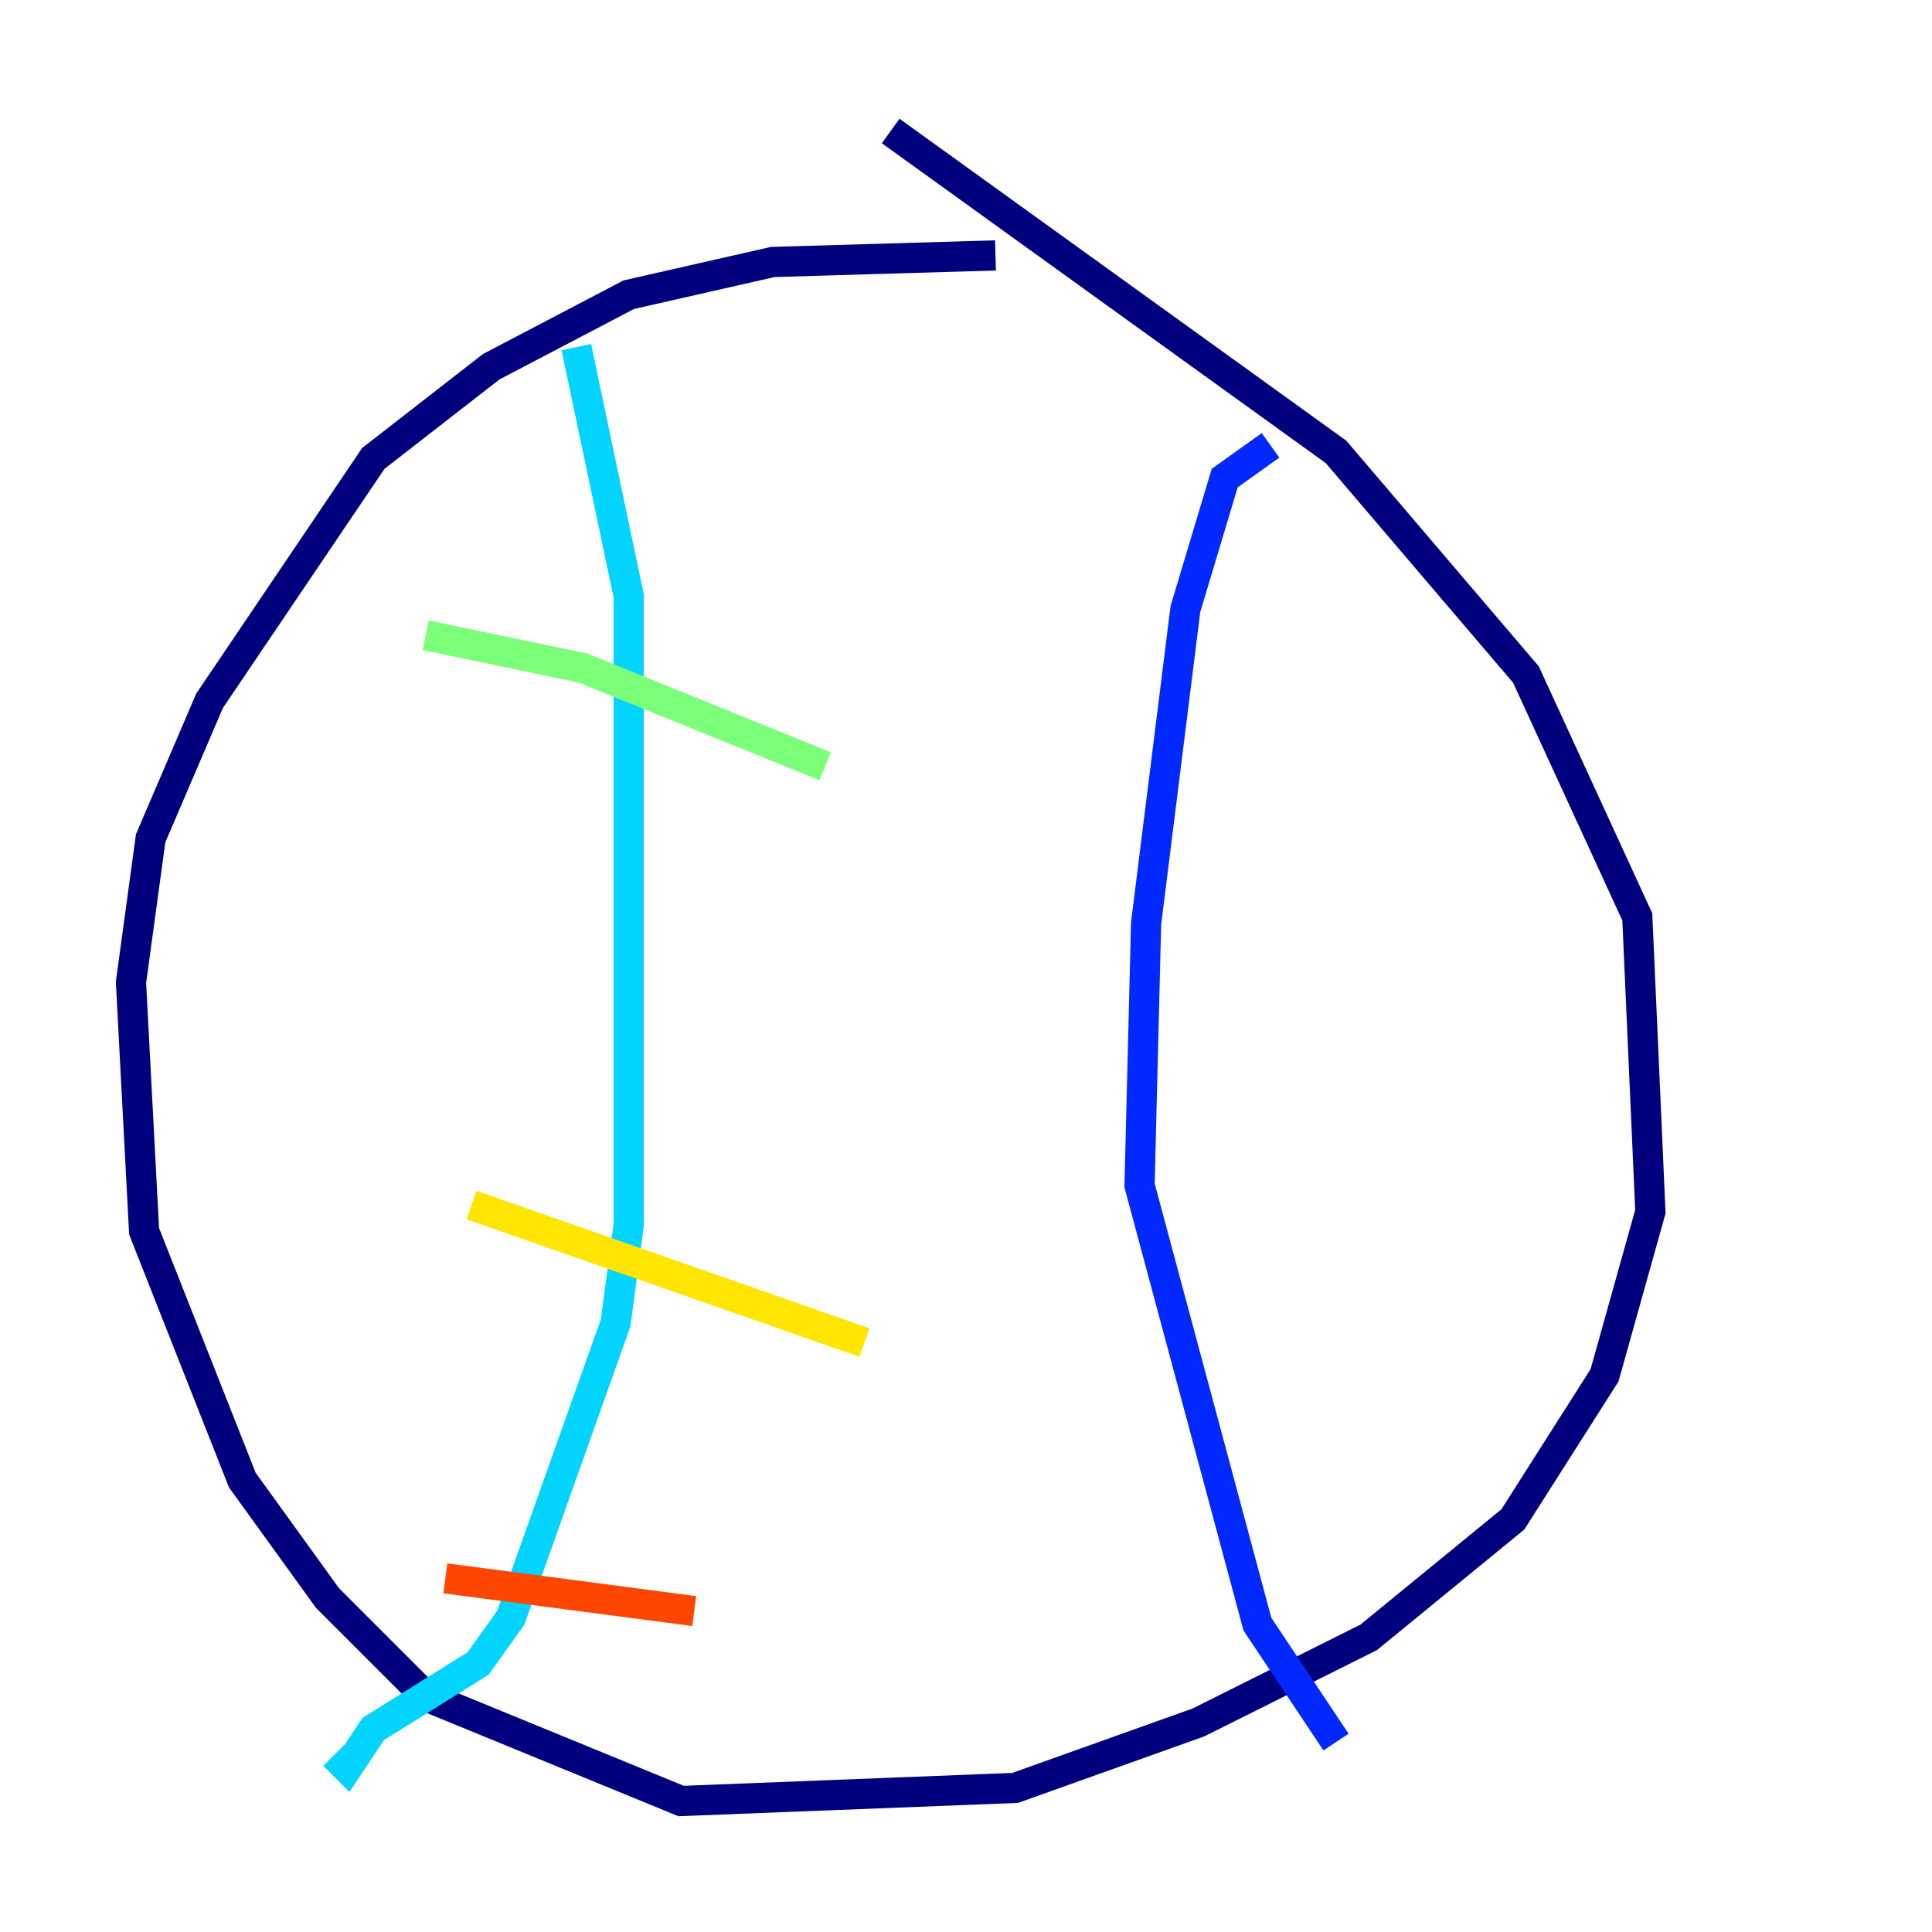 <?xml version="1.0" encoding="utf-8" ?>
<svg baseProfile="tiny" height="128" version="1.2" viewBox="0,0,128,128" width="128" xmlns="http://www.w3.org/2000/svg" xmlns:ev="http://www.w3.org/2001/xml-events" xmlns:xlink="http://www.w3.org/1999/xlink"><defs /><polyline fill="none" points="59.01,8.678 88.515,29.939 101.098,44.691 108.475,60.746 109.342,80.271 106.305,91.119 100.231,100.664 90.685,108.475 79.403,114.115 67.254,118.454 45.125,119.322 28.203,112.38 21.695,105.871 16.054,98.061 9.546,81.573 8.678,65.085 9.98,55.539 13.885,46.427 24.732,30.373 32.542,24.298 41.654,19.525 51.2,17.356 65.953,16.922" stroke="#00007f" stroke-width="2" /><polyline fill="none" points="84.176,29.505 81.139,31.675 78.536,40.352 75.932,61.18 75.498,78.536 83.308,107.607 88.515,115.417" stroke="#0028ff" stroke-width="2" /><polyline fill="none" points="38.183,22.997 41.654,39.485 41.654,81.139 40.786,87.647 33.844,107.173 31.675,110.21 24.732,114.549 22.997,117.153 22.129,116.285" stroke="#00d4ff" stroke-width="2" /><polyline fill="none" points="28.203,42.088 38.617,44.258 54.671,50.766" stroke="#7cff79" stroke-width="2" /><polyline fill="none" points="31.241,79.837 57.275,88.949" stroke="#ffe500" stroke-width="2" /><polyline fill="none" points="29.505,104.57 45.993,106.739" stroke="#ff4600" stroke-width="2" /><polyline fill="none" points="73.329,51.634 73.329,51.634" stroke="#7f0000" stroke-width="2" /></svg>
